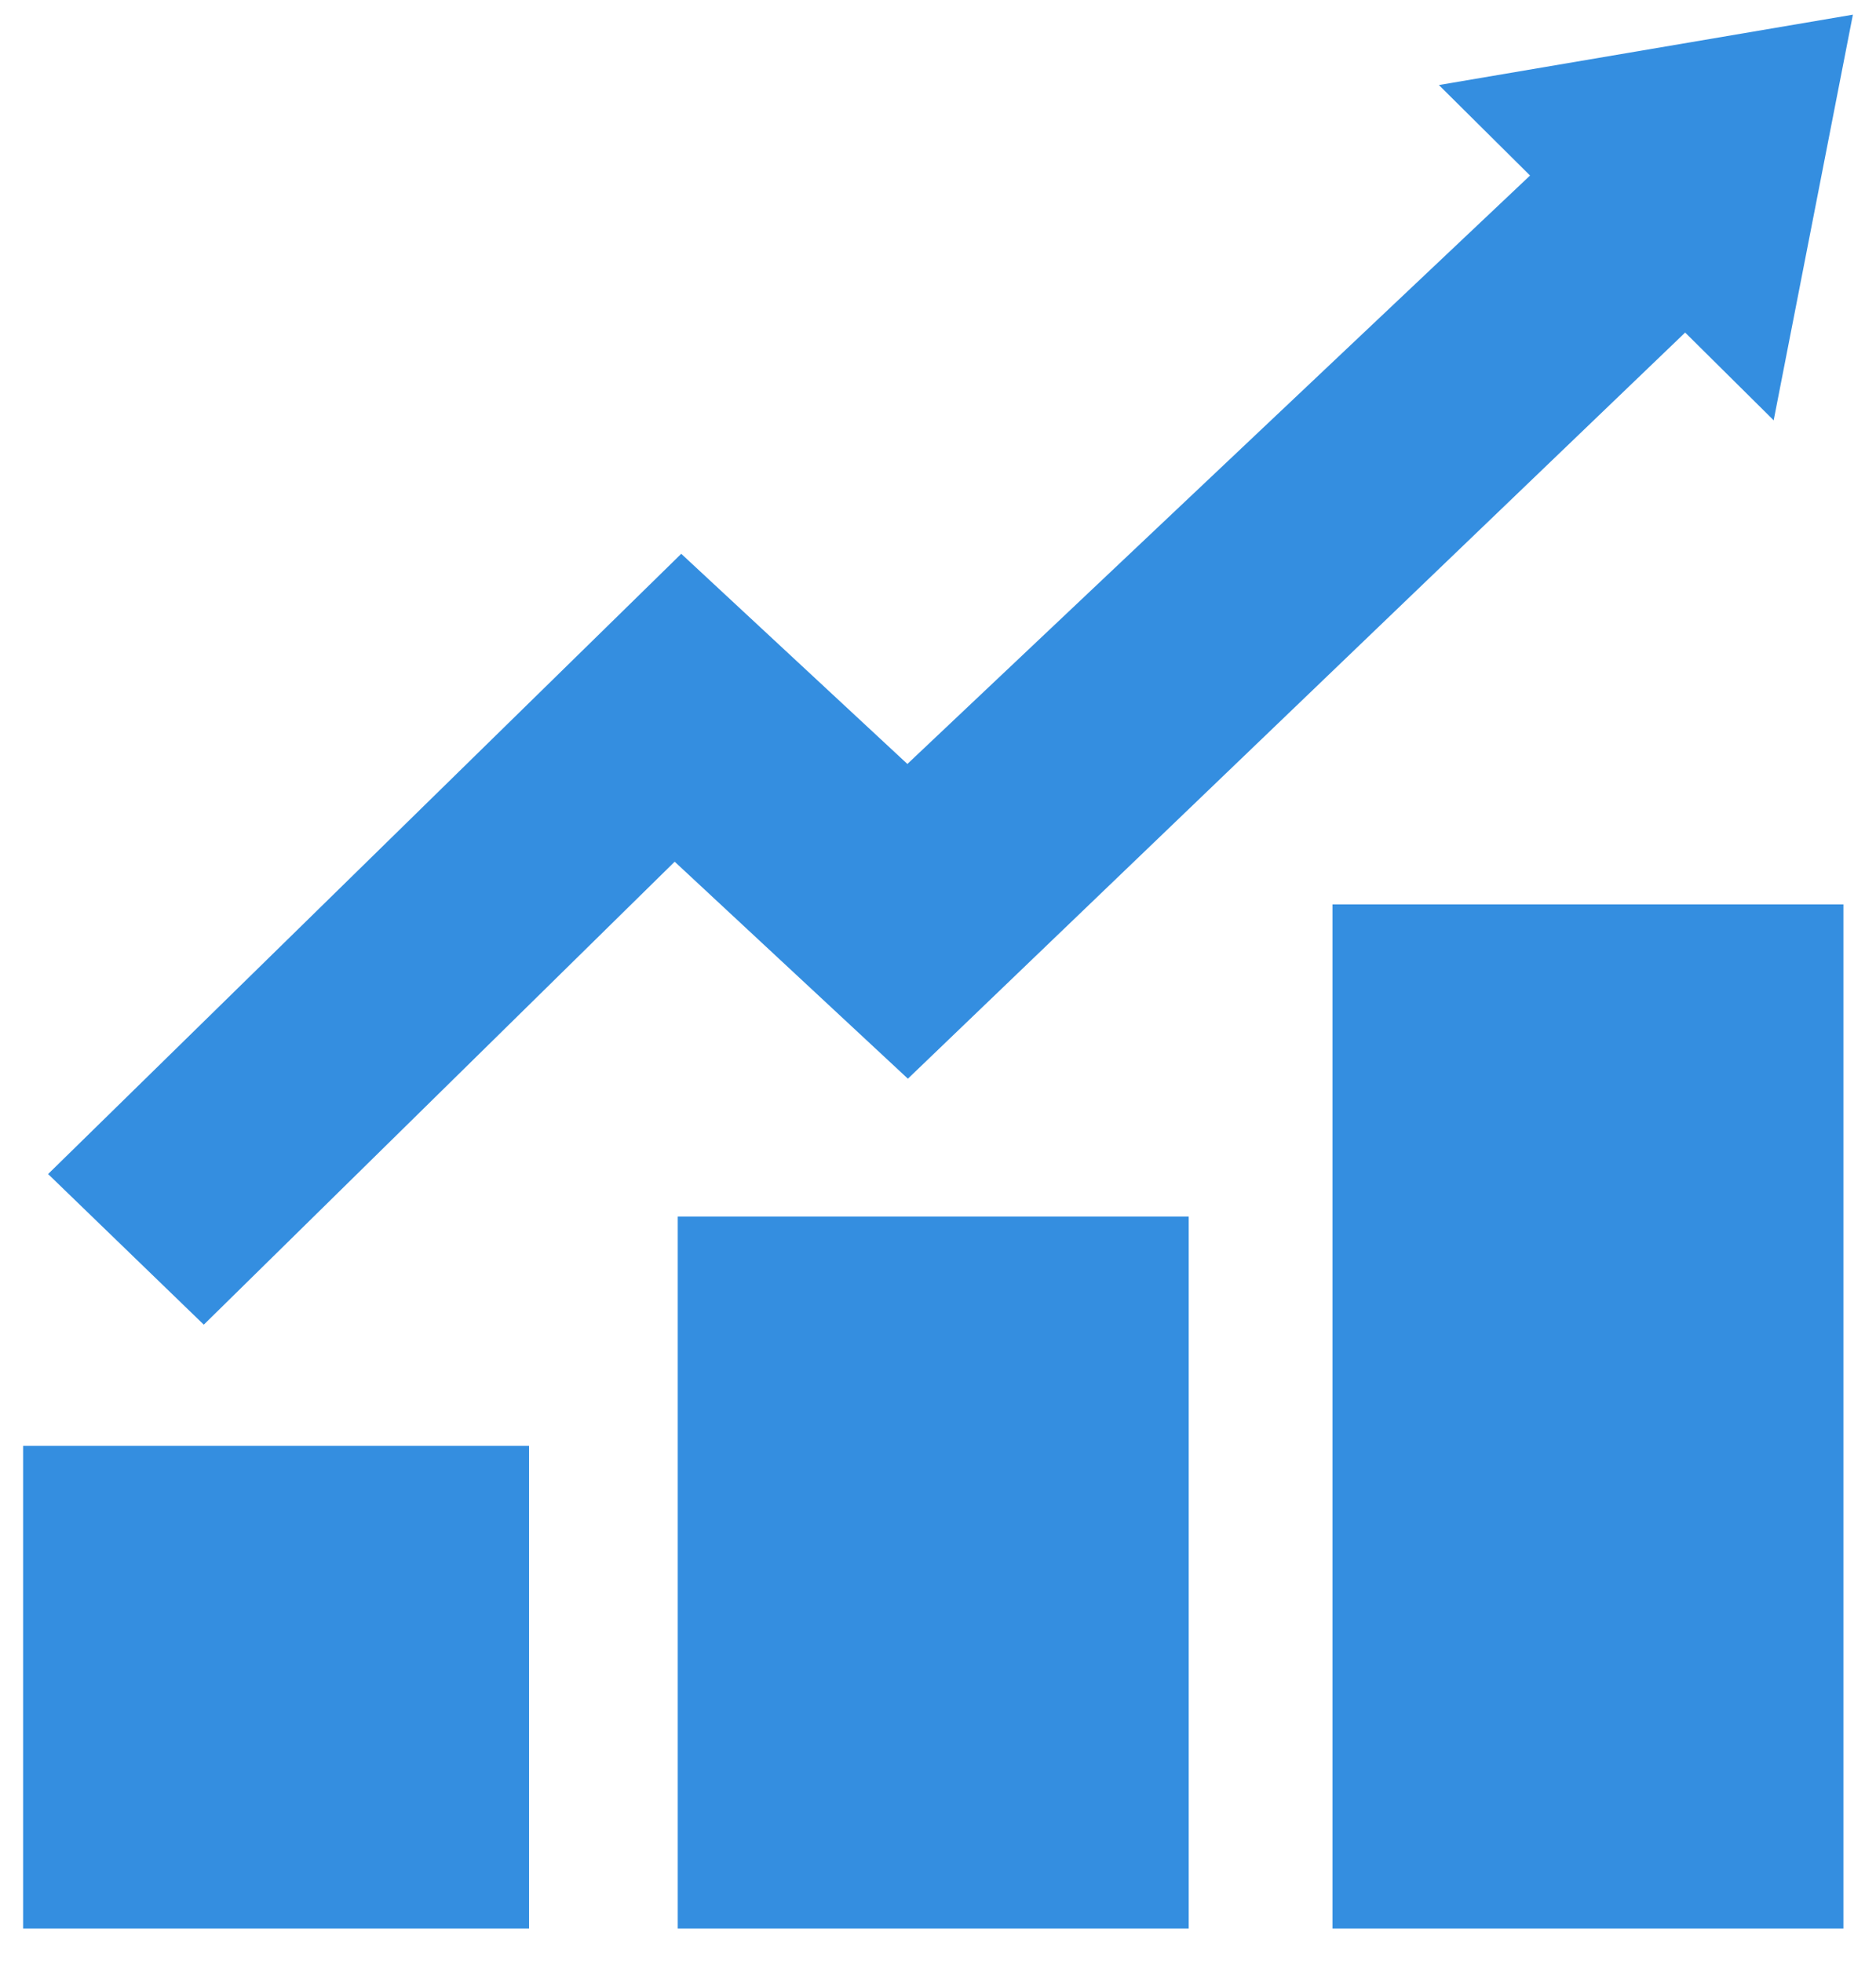 <svg width="22" height="23" viewBox="0 0 22 23" xmlns="http://www.w3.org/2000/svg"><desc>Created with Sketch.</desc><path d="M71.204,51.611 L65.271,51.611 L65.271,45.951 L71.204,45.951 L71.204,51.611 L71.204,51.611 Z M78.94,43.263 L72.948,43.263 L72.948,51.611 L78.94,51.611 L78.94,43.263 L78.94,43.263 Z M86.618,39.604 L80.626,39.604 L80.626,51.611 L86.618,51.611 L86.618,39.604 L86.618,39.604 Z M86.729,29.172 L81.874,29.997 L82.943,31.058 L75.641,37.957 L72.989,35.493 L65.564,42.765 L67.39,44.531 L72.912,39.103 L75.647,41.647 L84.762,32.899 L85.8,33.928 L86.729,29.172 L86.729,29.172 Z" transform="translate(-65 -29)" fill="#348EE0"/></svg>